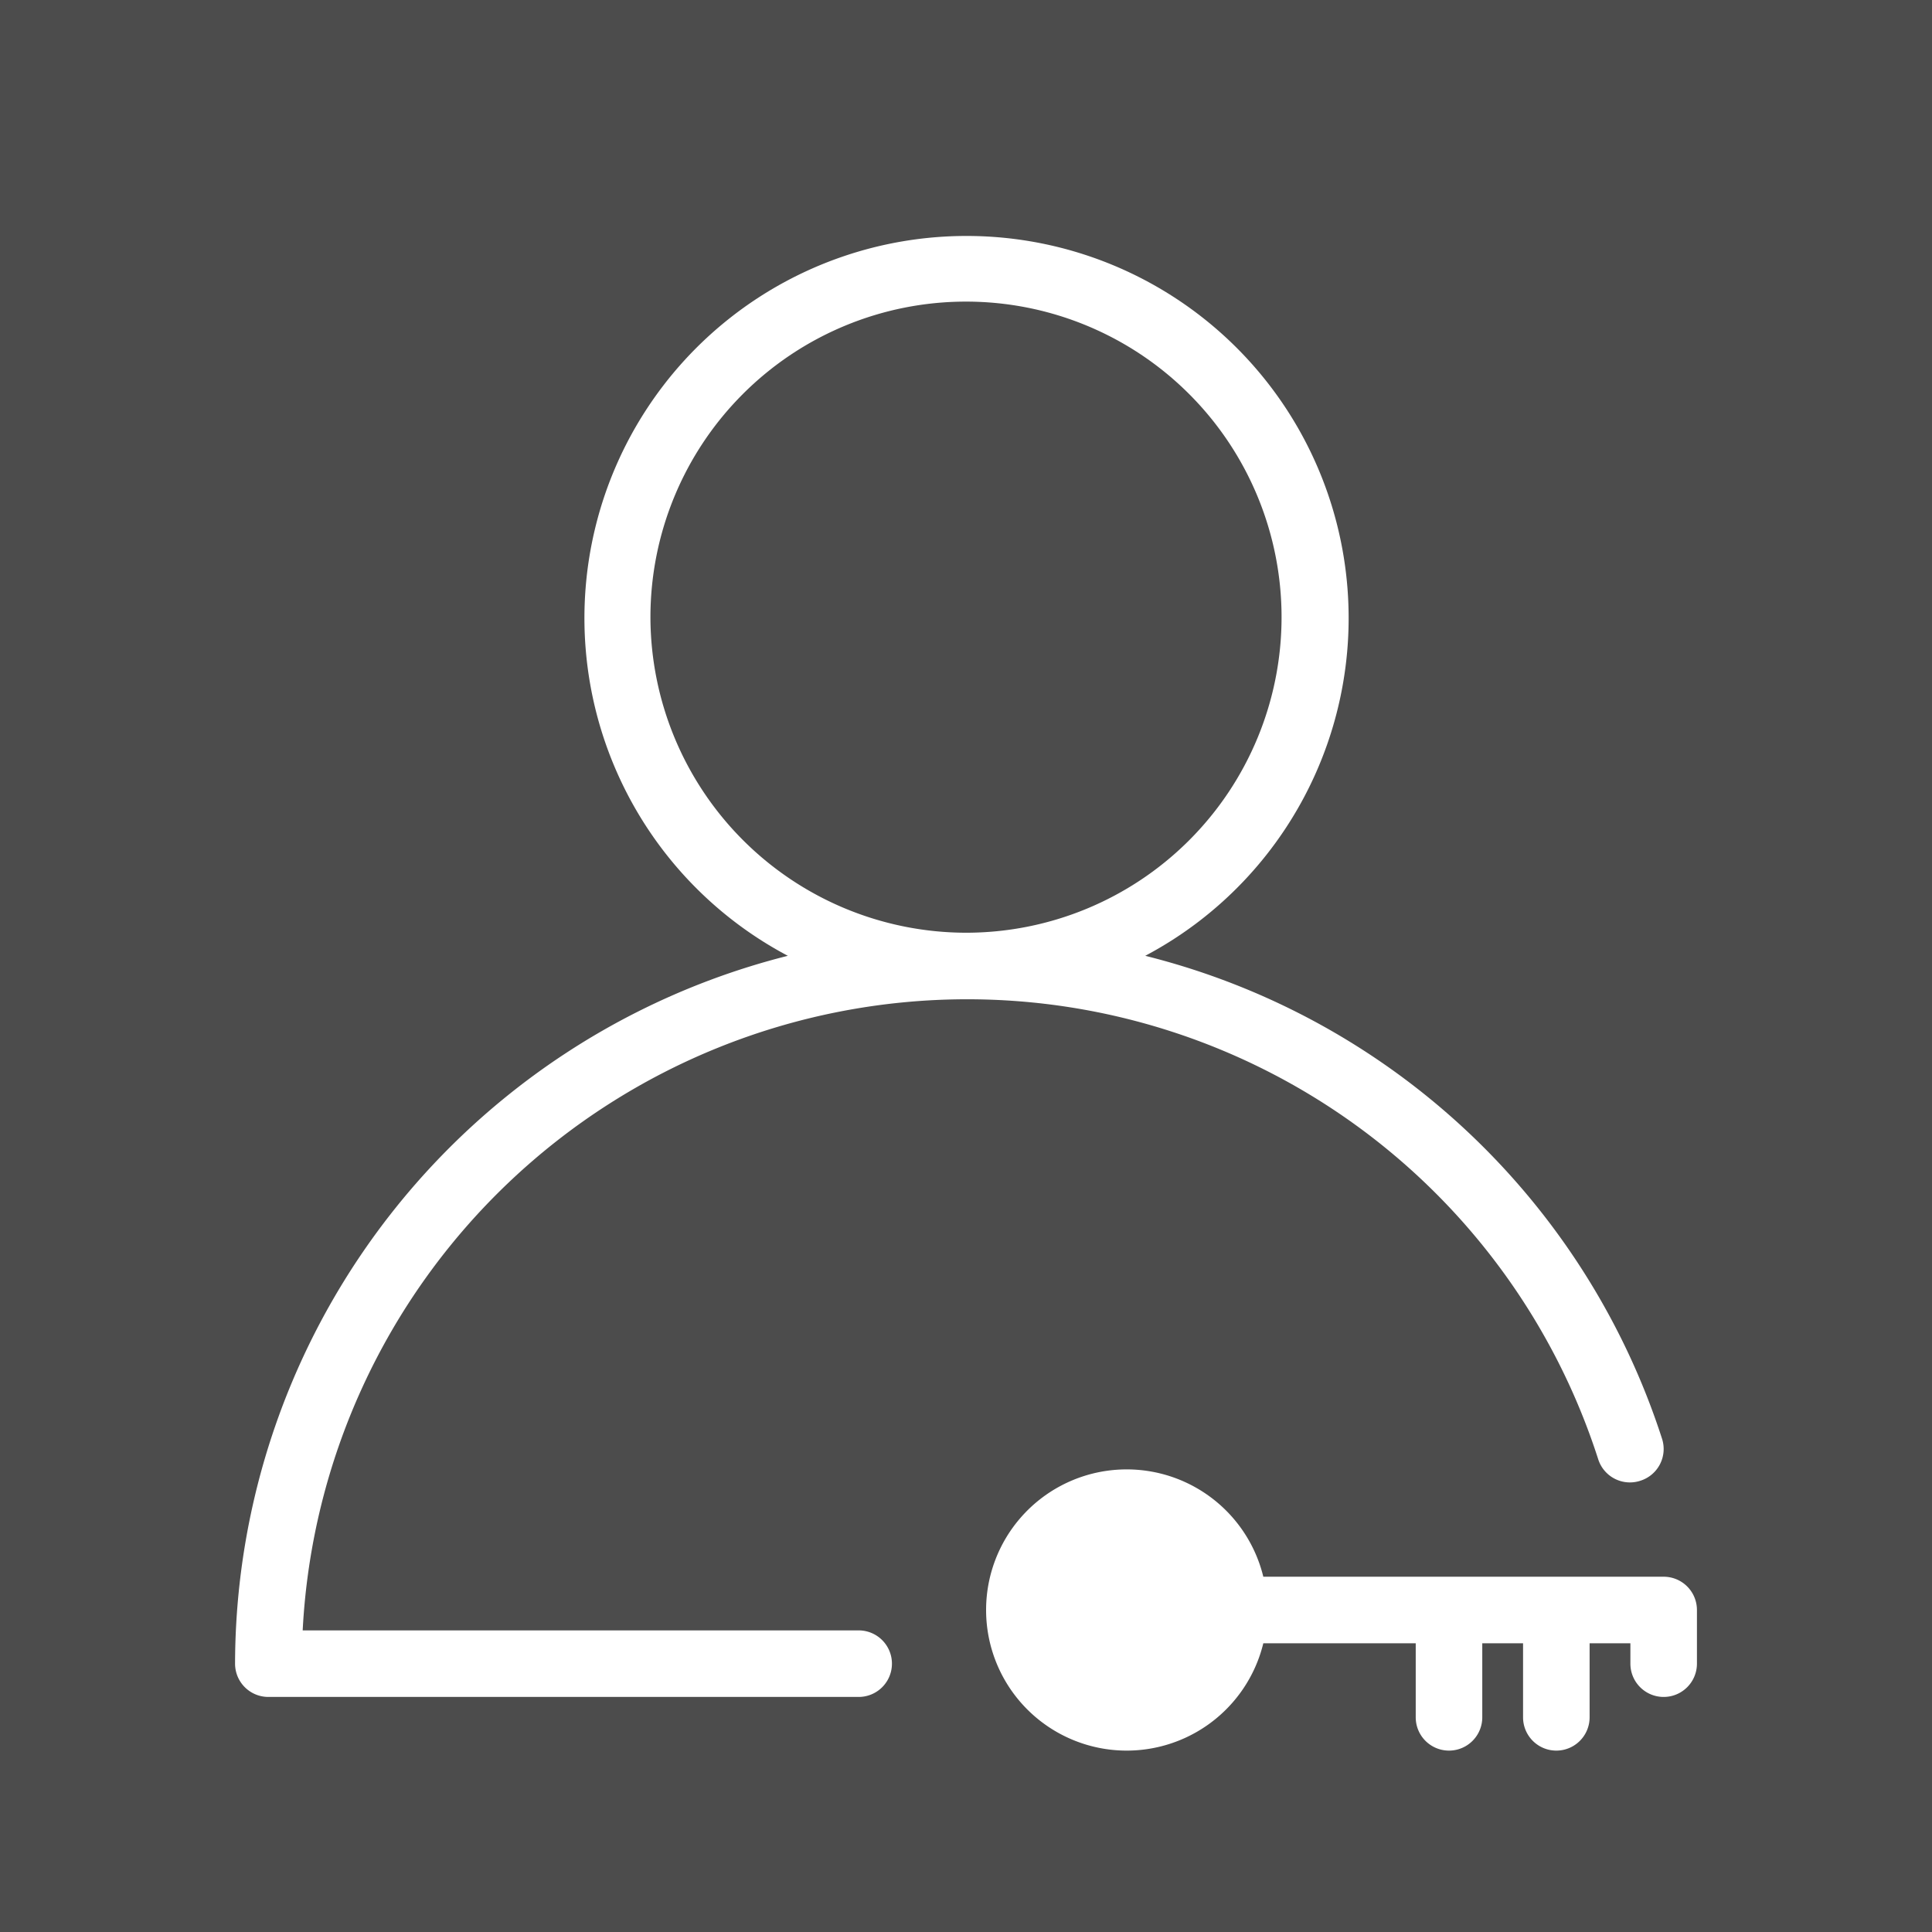 <svg id="f68a3d15-b9e0-4d6c-b61e-353307dfe99c" data-name="Icon" xmlns="http://www.w3.org/2000/svg" viewBox="0 0 36 36"><defs><style>.b1dd2c5b-ef87-4aad-a1d2-efd533de84b9 {fill: #fff;}</style></defs><g><rect width="100%" height="100%" fill="#4c4c4c"/><path class="b1dd2c5b-ef87-4aad-a1d2-efd533de84b9" d="M31,29.38H23.54a2.62,2.62,0,1,0,0,1.24h2.84V32a.62.62,0,0,0,1.24,0V30.62h.76V32a.62.62,0,0,0,1.24,0V30.62h.76V31a.62.62,0,0,0,1.24,0V30A.62.62,0,0,0,31,29.38Z"/><path class="b1dd2c5b-ef87-4aad-a1d2-efd533de84b9" d="M18,18.62a12.35,12.35,0,0,1,11.78,8.57.62.62,0,0,0,.79.4.62.62,0,0,0,.4-.78,13.58,13.58,0,0,0-9.63-9,7.12,7.12,0,1,0-6.66,0A13.63,13.63,0,0,0,4.38,31a.62.62,0,0,0,.62.62H16a.62.62,0,0,0,0-1.24H5.64A12.4,12.4,0,0,1,18,18.62ZM12.12,11.5A5.88,5.88,0,1,1,18,17.38,5.89,5.89,0,0,1,12.12,11.5Z"/></g></svg>